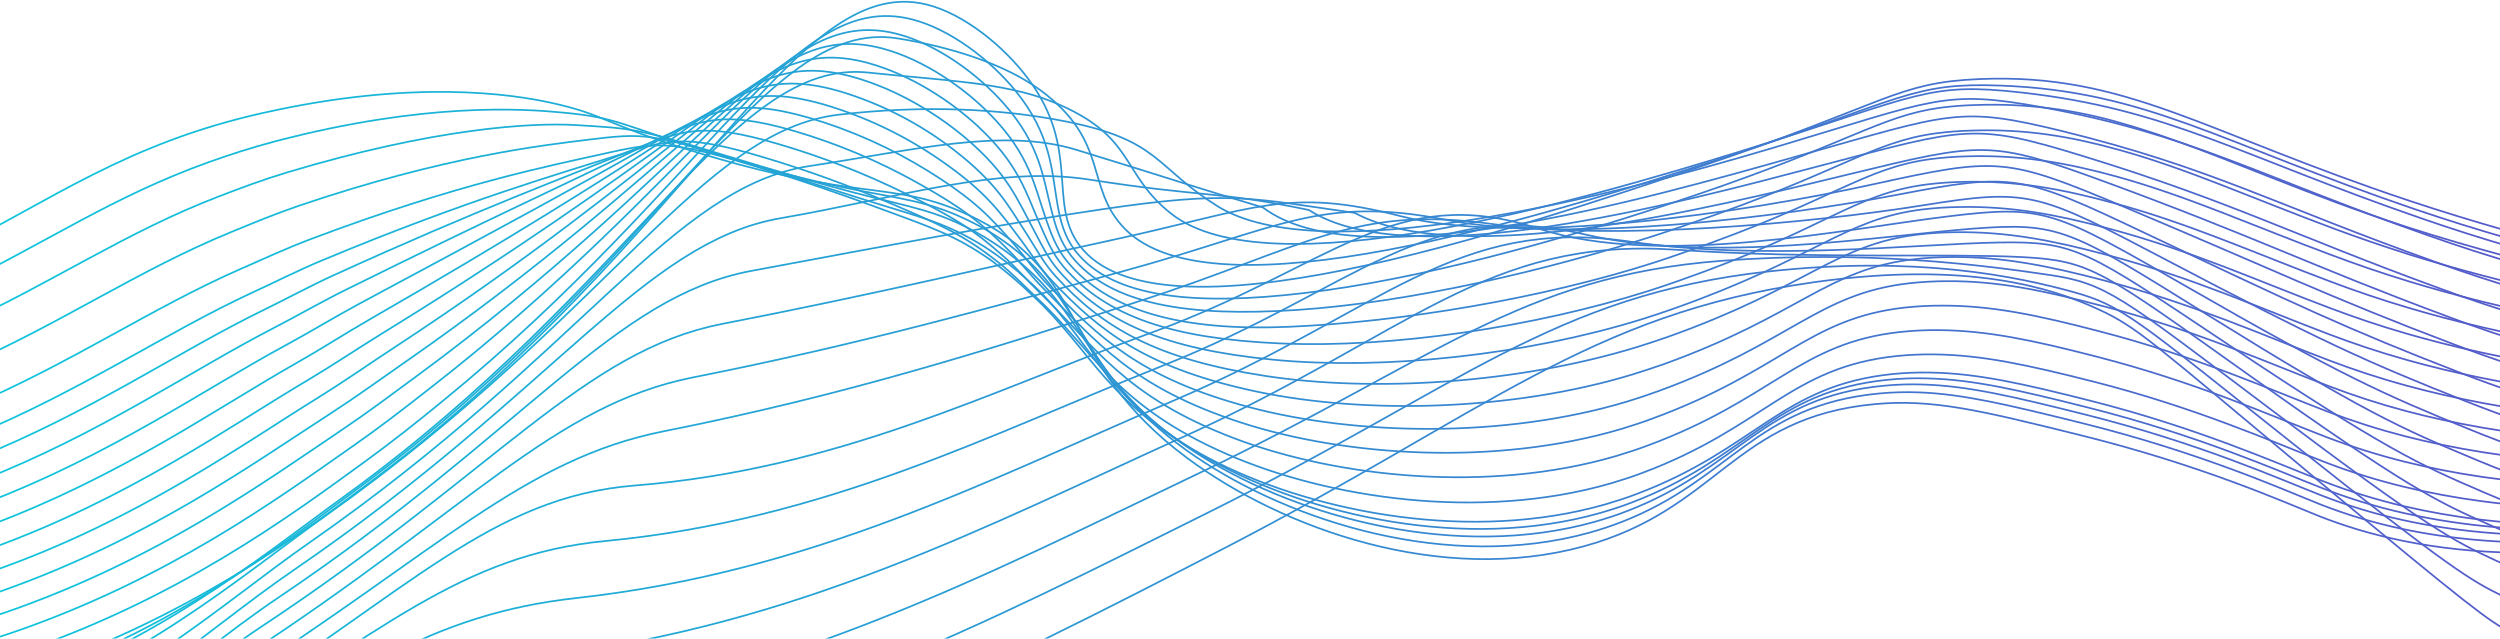 <svg width="1429" height="365" viewBox="0 0 1429 365" fill="none" xmlns="http://www.w3.org/2000/svg">
<path d="M-304.451 217.448C-177.695 206.841 -88.235 173.105 -29.608 143.898C29.676 114.362 72.374 81.962 150.394 64.542C236.447 45.187 292.674 53.858 314.913 58.735C345.746 65.51 343.829 70.116 394.269 85.833C491.161 116.027 509.567 102.594 552.981 122.607C624.963 155.782 603.498 206.125 678.789 261.965C733.313 302.417 823.585 334.604 905.244 312.288C982.142 291.268 990.794 238.487 1071.7 230.996C1104.93 227.919 1132.57 234.751 1187.83 248.416C1258.65 265.836 1306.21 287.32 1325.25 294.868C1381.67 317.262 1472.74 331.353 1621.38 287.126" stroke="url(#paint0_linear_379_3699)" stroke-miterlimit="10"/>
<path d="M-305.303 234.519C-182.688 225.364 -91.022 194.822 -27.073 164.55C24.876 139.621 64.496 112.291 119.097 92.762C131.039 88.504 143.62 84.381 157.169 80.82C242.544 58.407 298.558 62.103 321.939 64.368C353.294 67.387 353.294 70.832 402.727 86.104C437.566 96.846 462.38 102.981 481.599 107.007C514.271 113.84 530.626 114.304 556.407 127.446C566.027 132.31 575.054 138.265 583.31 145.195C621.498 177.228 619.872 217.835 683.222 260.881C738.365 298.352 828.037 326.688 908.303 304.527C914.662 302.767 920.928 300.687 927.077 298.294C989.13 274.12 1003.07 231.596 1074.18 224.919C1081.67 224.204 1089.2 223.991 1096.72 224.28C1122 225.17 1148.13 231.48 1189.51 241.7C1258.07 258.732 1304.89 279.81 1325.89 288.152C1341.27 294.206 1357.13 298.958 1373.31 302.359C1429.28 314.282 1508.41 315.52 1619.72 285.094" stroke="url(#paint1_linear_379_3699)" stroke-miterlimit="10"/>
<path d="M-306.154 253.1C-187.701 245.358 -93.732 218.261 -24.537 186.557C30.412 161.395 71.871 132.653 125.465 112.136C137.698 107.433 150.375 102.672 163.982 98.588C248.68 73.097 304.403 70.019 329.023 71.49C360.746 73.426 362.856 73.058 411.205 87.865C445.057 98.259 469.774 105.284 488.626 110.22C520.387 118.485 535.659 120.149 559.775 133.795C568.964 139.05 577.602 145.216 585.556 152.201C622.447 184.021 624.266 222.19 687.693 261.364C743.455 295.836 832.528 320.32 911.4 298.313C918.077 296.378 924.252 294.442 930.039 292.12C994.046 267.5 1008.21 226.951 1076.71 220.506C1084.15 219.774 1091.62 219.534 1099.09 219.79C1124.79 220.544 1150.88 226.68 1191.26 236.803C1257.57 253.371 1303.61 274.1 1326.59 283.042C1341.85 289.041 1357.56 293.804 1373.58 297.288C1429.05 309.481 1507.81 312.056 1618.02 284.649" stroke="url(#paint2_linear_379_3699)" stroke-miterlimit="10"/>
<path d="M-306.987 272.939C-192.695 266.687 -96.48 242.783 -21.982 209.918C35.89 184.37 79.245 154.311 131.794 132.788C144.336 127.64 157.13 122.259 170.756 117.633C254.777 89.104 310.113 83.123 336.068 79.871C368.179 75.865 372.379 76.542 419.663 90.884C452.567 100.891 477.187 108.826 495.768 114.672C526.6 124.349 540.826 127.253 563.278 141.382C571.967 147.037 580.164 153.415 587.782 160.447C623.376 192.034 628.757 227.745 692.106 263.029C748.565 294.5 836.96 315.152 914.439 293.281C921.058 291.346 927.194 289.41 932.942 287.145C998.866 261.984 1013.32 223.486 1079.17 217.08C1086.55 216.33 1093.97 216.065 1101.39 216.286C1127.52 216.886 1153.65 222.886 1192.96 232.816C1256.99 248.9 1302.3 269.261 1327.23 278.958C1342.39 284.866 1357.98 289.634 1373.85 293.223C1428.82 305.688 1507.21 309.617 1616.29 285.21" stroke="url(#paint3_linear_379_3699)" stroke-miterlimit="10"/>
<path d="M-307.839 292.816C-197.689 288.016 -99.268 267.345 -19.447 233.299C41.367 207.344 86.6 175.95 138.142 153.459C150.975 147.866 163.865 141.846 177.549 136.698C260.893 105.188 315.726 94.465 343.133 88.31C375.514 81.032 381.843 80.084 428.14 93.962C460.173 103.639 484.58 112.426 502.851 119.123C532.755 130.194 545.916 134.375 566.723 148.969C574.896 155.011 582.655 161.594 589.949 168.672C624.266 199.989 633.208 233.261 696.499 264.771C753.655 293.223 841.353 310.062 917.457 288.345C923.999 286.41 930.096 284.474 935.825 282.249C1003.68 256.564 1018.39 220.312 1081.61 213.828C1088.94 213.088 1096.31 212.797 1103.67 212.957C1130.19 213.422 1156.24 219.267 1194.64 229.003C1256.42 244.641 1300.98 264.655 1327.86 275.048C1342.92 280.898 1358.37 285.678 1374.1 289.352C1428.59 302.107 1506.61 307.352 1614.59 285.984" stroke="url(#paint4_linear_379_3699)" stroke-miterlimit="10"/>
<path d="M-308.651 305.63C-202.643 302.281 -101.997 284.862 -16.873 249.635C46.864 223.254 93.993 190.467 144.53 167.085C157.633 161.027 170.659 154.447 184.382 148.717C267.009 114.227 321.397 98.859 350.178 89.665C382.849 79.252 391.424 76.523 436.599 89.955C461.546 97.4 486.034 106.306 509.935 116.627C538.968 129.072 551.026 134.569 570.13 149.53C578.472 156.092 585.091 163.079 592.253 169.873C625.292 200.841 637.815 231.809 700.99 259.448C758.9 284.862 845.863 297.907 920.574 276.345C927.058 274.41 933.116 272.474 938.806 270.287C1008.62 244.138 1023.58 209.802 1084.16 203.512C1091.44 202.77 1098.75 202.459 1106.05 202.583C1133 202.951 1159.01 208.583 1196.36 218.067C1255.88 233.203 1299.7 252.906 1328.52 263.997C1343.48 269.785 1358.81 274.569 1374.41 278.32C1428.39 291.365 1506.03 297.965 1612.91 279.597" stroke="url(#paint5_linear_379_3699)" stroke-miterlimit="10"/>
<path d="M-309.542 314.765C-207.695 312.83 -104.823 298.643 -14.376 262.274C52.283 235.467 101.271 201.247 150.839 177.112C164.233 170.57 177.356 163.408 191.137 157.137C273.144 119.724 327.107 99.73 357.243 87.459C390.146 74.007 400.946 69.4 445.076 82.368C469.803 89.635 493.865 98.999 517 110.356C545.084 124.137 556.116 130.988 573.555 146.472C581.297 153.305 587.394 160.582 594.498 167.453C626.279 198.228 642.402 226.525 705.422 250.506C764.126 272.842 850.334 282.133 923.651 260.706C930.058 258.771 936.058 256.835 941.748 254.687C1013.52 228.132 1028.79 195.77 1086.66 189.712C1093.88 188.95 1101.14 188.614 1108.4 188.705C1135.73 188.938 1161.74 194.396 1198.07 203.764C1255.32 218.454 1298.39 237.79 1329.18 249.616C1344.04 255.33 1359.23 260.12 1374.68 263.958C1428.18 277.294 1505.45 285.249 1611.22 269.862" stroke="url(#paint6_linear_379_3699)" stroke-miterlimit="10"/>
<path d="M-310.374 324.036C-212.689 323.591 -107.629 312.558 -11.821 275.048C57.741 247.796 108.568 212.105 157.169 187.098C170.853 180.034 184.111 172.292 197.931 165.517C279.28 125.22 332.855 100.678 364.288 85.194C397.637 68.78 410.469 62.238 453.534 74.742C478.082 81.933 501.746 91.853 524.084 104.316C551.181 119.394 561.207 127.678 577.001 143.549C584.085 150.672 589.698 158.182 596.724 165.188C627.266 195.634 647.047 221.415 709.874 241.699C769.391 260.919 854.786 266.474 926.651 245.222C933 243.286 938.961 241.351 944.613 239.222C1018.34 212.125 1033.78 181.795 1089.1 175.776C1096.26 175.013 1103.46 174.652 1110.66 174.692C1138.42 174.692 1164.39 180.072 1199.69 189.286C1254.7 203.473 1296.99 222.499 1329.76 235.002C1344.52 240.668 1359.59 245.476 1374.9 249.403C1427.89 262.951 1504.79 272.261 1609.44 259.932" stroke="url(#paint7_linear_379_3699)" stroke-miterlimit="10"/>
<path d="M-311.225 333.346C-217.682 334.353 -110.416 326.514 -9.285 287.862C63.2 260.165 115.865 222.983 163.517 197.222C177.453 189.692 190.866 181.428 204.705 173.995C285.416 130.814 338.642 101.723 371.353 83.026C405.108 63.671 419.992 55.155 462.012 67.194C486.373 74.302 509.642 84.722 531.168 98.162C557.433 114.556 566.278 124.272 580.427 140.53C586.872 147.963 592.04 155.666 598.969 162.808C628.273 192.944 651.673 216.151 714.306 232.796C774.675 248.842 859.238 250.739 929.768 229.622C936.058 227.687 941.981 225.751 947.594 223.68C1023.29 196.176 1038.95 167.782 1091.65 161.879C1098.76 161.115 1105.91 160.727 1113.06 160.718C1141.22 160.544 1167.26 165.808 1201.49 174.828C1254.22 188.55 1295.77 207.248 1330.5 220.448C1345.14 226.075 1360.08 230.914 1375.25 234.945C1427.76 248.842 1504.29 259.429 1607.84 250.119" stroke="url(#paint8_linear_379_3699)" stroke-miterlimit="10"/>
<path d="M-312.078 342.617C-222.676 345.017 -113.165 340.353 -6.712 300.578C68.773 272.416 123.161 233.725 169.904 207.247C184.111 199.195 197.659 190.408 211.537 182.434C291.59 136.427 344.487 102.807 378.455 80.8C412.695 58.6 429.572 48.032 470.528 59.606C494.72 66.69 517.599 77.659 538.271 92.084C563.626 109.736 571.368 120.962 583.871 137.588C589.678 145.33 594.343 153.208 601.291 160.505C629.395 190.311 656.453 210.828 718.854 223.951C780.075 236.783 863.785 235.061 932.941 214.099C939.154 212.163 945.038 210.228 950.632 208.292C1028.28 180.363 1044.18 153.904 1094.23 148.156C1101.3 147.352 1108.4 146.938 1115.52 146.917C1144.09 146.724 1170.02 151.698 1203.33 160.466C1253.79 173.724 1294.59 192.092 1331.29 205.989C1344.55 211.022 1359.24 215.996 1375.67 220.447C1427.68 234.615 1503.84 246.558 1606.27 240.248" stroke="url(#paint9_linear_379_3699)" stroke-miterlimit="10"/>
<path d="M-312.929 351.618C-227.766 355.489 -116.029 354.018 -4.215 313.14C74.096 284.514 130.362 244.274 176.214 217.1C190.672 208.525 204.376 199.235 218.292 190.68C297.764 141.847 350.371 103.717 385.462 78.42C420.185 53.258 439.037 40.755 478.948 51.865C502.998 58.93 525.514 70.431 545.336 85.775C569.82 104.704 576.304 117.459 587.278 134.414C592.446 142.466 596.646 150.537 603.44 157.97C630.343 187.409 661.041 205.351 723.19 214.874C785.339 224.396 868.141 219.132 935.903 198.325C942.058 196.39 947.903 194.454 953.458 192.519C1033.09 164.163 1049.21 139.64 1096.69 134.027C1103.68 133.21 1110.72 132.777 1117.76 132.73C1146.8 132.363 1172.65 137.202 1204.86 145.853C1253.08 158.628 1293.1 176.686 1331.77 191.26C1344.97 196.254 1359.55 201.209 1375.79 205.757C1427.29 220.196 1503.09 233.474 1604.41 230.203" stroke="url(#paint10_linear_379_3699)" stroke-miterlimit="10"/>
<path d="M-313.761 360.502C-232.683 365.863 -118.836 367.508 -1.66 325.546C79.632 296.514 137.581 254.629 182.543 226.835C197.272 217.719 211.131 207.945 225.124 198.809C303.977 147.131 356.314 104.549 392.508 75.846C427.792 47.935 448.638 33.264 487.348 43.929C513.051 51.013 536.394 65.665 552.362 79.272C575.994 99.44 581.394 113.762 590.666 131.047C595.156 139.408 598.911 147.673 605.608 155.26C631.331 184.293 665.609 199.564 727.545 205.583C790.507 211.758 872.515 203.009 938.884 182.357C944.961 180.422 950.768 178.486 956.303 176.55C1037.89 147.75 1054.22 125.163 1099.03 119.704C1105.97 118.875 1112.96 118.416 1119.95 118.33C1149.35 117.769 1175.21 122.492 1206.51 130.969C1252.46 143.279 1291.67 161.008 1332.32 176.28C1345.46 181.215 1359.92 186.189 1375.94 190.796C1426.96 205.525 1502.39 220.138 1602.59 219.829" stroke="url(#paint11_linear_379_3699)" stroke-miterlimit="10"/>
<path d="M-314.613 369.27C-237.676 376.102 -121.72 380.651 0.876 337.818C84.935 308.088 144.781 264.849 188.892 236.377C203.853 226.7 217.924 216.461 231.879 206.745C310.19 152.337 362.275 105.149 399.572 73.194C435.437 42.458 458.064 25.735 495.883 35.916C520.677 42.651 543.904 58.078 559.504 72.691C582.285 94.097 586.388 109.969 594.149 127.601C598.021 136.272 601.291 144.692 607.911 152.434C632.453 181.157 670.37 193.622 732.074 196.312C795.946 199.08 877.064 186.905 942.039 166.389C948.065 164.466 953.826 162.531 959.323 160.582C1042.9 131.395 1059.45 110.704 1101.62 105.401C1108.51 104.549 1115.43 104.064 1122.37 103.949C1152.18 103.233 1178.04 107.82 1208.33 116.104C1251.99 127.93 1290.49 145.427 1333.13 161.318C1346.21 166.234 1360.54 171.17 1376.39 175.854C1426.9 190.873 1501.96 206.822 1601.06 209.57" stroke="url(#paint12_linear_379_3699)" stroke-miterlimit="10"/>
<path d="M-315.465 377.902C-242.69 386.166 -124.507 393.908 3.411 349.953C90.393 319.778 152 274.874 195.24 245.841C210.433 235.641 224.659 224.899 238.673 214.602C316.422 157.427 368.352 105.71 406.617 70.387C443.101 36.806 467.586 17.954 504.264 27.69C528.167 34.057 551.297 50.277 566.49 65.935C588.459 88.581 591.265 106.039 597.459 124.001C600.594 133.001 603.517 141.595 610.02 149.472C633.537 177.808 675.073 189.421 736.525 186.808C801.133 184.06 881.534 170.569 945.135 150.208C951.096 148.285 956.813 146.35 962.284 144.401C1047.87 114.943 1064.59 96.013 1104.14 90.865C1110.97 90.006 1117.85 89.502 1124.73 89.355C1154.94 88.504 1180.86 92.916 1210.05 100.968C1251.37 112.426 1289.19 129.711 1333.79 146.182C1346.81 151.059 1361.02 155.995 1376.66 160.756C1426.69 176.066 1501.38 193.35 1599.36 199.118" stroke="url(#paint13_linear_379_3699)" stroke-miterlimit="10"/>
<path d="M-316.394 386.437C-247.761 396.115 -127.372 407.089 5.869 361.992C95.774 331.372 159.026 284.823 201.491 255.132C216.976 244.371 231.356 233.183 245.37 222.228C322.597 162.227 374.236 106.097 413.604 67.387C450.786 31 477.167 10.135 512.819 19.386C535.813 25.387 558.845 42.38 573.652 59.084C594.807 82.929 596.259 101.975 601.001 120.246C603.44 129.575 605.975 138.324 612.382 146.376C634.64 174.324 679.621 181.215 740.958 177.189C806.417 172.95 885.966 154.118 948.174 133.911C953.98 131.975 959.787 130.04 965.187 128.104C1052.73 98.201 1069.7 81.187 1106.61 76.213C1113.39 75.331 1120.21 74.801 1127.03 74.626C1157.65 73.62 1183.47 77.897 1211.73 85.794C1250.89 96.691 1287.88 113.549 1334.42 130.814C1347.41 135.653 1361.52 140.492 1377.01 145.427C1426.54 160.911 1500.88 179.628 1597.65 188.415" stroke="url(#paint14_linear_379_3699)" stroke-miterlimit="10"/>
<path d="M-317.148 394.876C-252.676 406.044 -130.1 420.174 8.502 373.954C101.406 342.888 166.246 294.597 207.86 264.384C223.498 253.042 238.17 241.429 252.183 229.932C329.003 167.376 380.314 106.446 420.572 64.406C458.354 25.096 486.477 2.218 521.219 11.044C543.303 16.677 566.278 34.445 580.678 52.174C601.04 77.336 601.098 97.852 604.388 116.472C606.072 126.149 608.259 135.033 614.55 143.24C635.685 170.802 684.228 174.75 745.332 167.531C811.585 159.789 890.38 137.627 951.174 117.556C956.981 115.62 962.652 113.685 968.052 111.904C1057.57 81.555 1074.74 66.4 1109.03 61.581C1115.8 60.711 1122.61 60.194 1129.43 60.032C1157.83 58.963 1186.21 62.559 1213.44 70.678C1250.33 81.11 1286.56 97.639 1335.08 115.601C1348.01 120.382 1361.99 125.278 1377.22 130.233C1448.43 153.021 1521.65 168.971 1595.89 177.866" stroke="url(#paint15_linear_379_3699)" stroke-miterlimit="10"/>
<path d="M-318 403.257C-257.67 415.877 -132.888 433.2 11.037 385.837C106.787 354.327 173.349 304.41 214.266 273.578C395.875 136.601 453.36 -16.382 529.755 2.605C550.929 7.87 573.846 26.412 587.82 45.187C617.666 85.252 598.853 115.64 616.853 140.027C660.983 199.834 859.489 133.04 971.052 95.51C1079.83 58.91 1083.85 47.122 1131.7 45.187C1215.22 41.761 1258.63 75.303 1377.51 114.865C1448.19 138.275 1520.7 155.755 1594.29 167.124" stroke="url(#paint16_linear_379_3699)" stroke-miterlimit="10"/>
<path d="M-318 408.793C-256.064 422.593 -135.152 438.406 2.444 393.076C97.419 361.701 161.156 311.301 205.072 278.881C380.507 149.53 435.224 9.438 513.051 21.941C543.458 26.819 574.33 36.593 594.711 51.574C634.756 81.032 619.872 107.375 643.098 130.93C693.944 182.531 879.096 124.601 985.317 90.168C1088.79 56.509 1092.97 46.987 1143.54 48.922C1227.58 52.135 1269.02 81.826 1381.01 119.801C1450.88 143.481 1522.83 160.53 1595.89 170.724" stroke="url(#paint17_linear_379_3699)" stroke-miterlimit="10"/>
<path d="M-318 414.56C-214.709 438.338 -106.888 433.486 -6.15 400.528C88.051 369.308 148.846 318.385 195.879 284.397C364.907 162.343 417.824 33.051 496.367 41.49C536.219 45.787 573.691 46.87 601.601 58.193C649.486 77.548 640.156 99.033 669.344 122.065C725.106 166.021 898.702 116.375 999.601 85.039C1097.6 54.322 1101.95 46.87 1155.41 52.87C1239.76 62.316 1279.42 88.755 1384.52 124.968C1453.55 148.902 1524.91 165.523 1597.42 174.556" stroke="url(#paint18_linear_379_3699)" stroke-miterlimit="10"/>
<path d="M-318 424.819C-217.717 448.882 -112.72 444.606 -14.724 412.47C78.683 381.386 136.555 329.94 186.685 294.404C348.959 179.396 400.985 74.568 479.664 65.529C528.884 59.877 572.413 62.2 608.511 69.284C663.054 79.968 659.879 95.201 695.609 117.672C754.758 154.873 918.348 112.833 1013.87 84.4C1106.54 56.819 1110.85 51.071 1167.25 61.29C1251.88 76.62 1289.79 100.136 1388.04 134.608C1456.25 158.824 1527.05 175.024 1599.01 182.879" stroke="url(#paint19_linear_379_3699)" stroke-miterlimit="10"/>
<path d="M-318 440.438C-220.732 464.773 -118.56 461.055 -23.318 429.715C69.316 398.747 124.245 346.779 177.491 309.713C332.894 201.538 384.378 106.717 462.98 94.871C521.374 86.084 572.936 72.652 615.401 85.678C673.834 103.6 676.021 104.839 721.854 118.581C776.997 160.408 937.974 114.536 1028.15 89.065C1115.44 64.484 1119.74 60.419 1179.12 75.032C1263.95 95.916 1300.15 116.897 1391.54 149.55C1458.94 174.041 1529.18 189.814 1600.58 196.486" stroke="url(#paint20_linear_379_3699)" stroke-miterlimit="10"/>
<path d="M-318 456.426C-223.752 481.049 -124.4 477.944 -31.873 447.484C59.986 416.67 111.955 364.121 168.336 325.546C316.713 224.009 367.617 138.324 446.199 124.736C513.942 113.046 570.304 94.504 622.33 102.613C689.415 113.065 695.357 108.962 748.139 120.033C805.991 157.253 957.581 116.607 1042.34 94.252C1124.25 72.671 1128.54 70.097 1190.89 89.297C1276.05 115.465 1310.41 134.22 1394.97 165.014C1461.54 189.783 1531.25 205.131 1602.07 210.615" stroke="url(#paint21_linear_379_3699)" stroke-miterlimit="10"/>
<path d="M-318 472.723C-226.793 497.584 -130.288 495.06 -40.505 465.464C50.58 434.786 99.548 381.657 159.104 341.591C300.396 246.538 350.72 169.524 429.592 154.814C506.49 140.472 568.678 128.704 629.182 119.743C703.893 108.671 714.616 113.259 774.346 121.678C835.005 154.408 977.187 118.968 1056.7 99.652C1133.23 81.071 1137.53 79.871 1202.83 103.775C1288.15 135.014 1320.8 151.833 1398.47 180.711C1464.23 205.747 1533.4 220.671 1603.64 224.977" stroke="url(#paint22_linear_379_3699)" stroke-miterlimit="10"/>
<path d="M-318 489.233C-245.941 510.078 -148.643 517.104 -49.08 483.678C41.289 453.329 87.18 399.386 149.91 357.869C283.983 269.145 333.784 200.512 412.888 185.125C499.135 168.363 567.729 151.969 636.092 137.105C717.964 119.278 735.771 106.833 800.61 123.556C867.792 140.879 996.794 121.62 1070.96 105.285C1142.11 89.684 1146.45 89.8 1214.67 118.465C1300.42 154.602 1331.12 169.718 1402.07 196.622C1446.18 213.344 1512.72 235.216 1605.3 239.551" stroke="url(#paint23_linear_379_3699)" stroke-miterlimit="10"/>
<path d="M-318 506.033C-244.257 528.02 -150.907 533.575 -57.673 502.162C31.922 471.968 74.774 417.328 140.717 374.418C267.473 291.907 316.558 231.461 396.204 215.706C491.819 196.776 566.955 175.621 642.982 154.737C732.229 130.214 754.507 111.556 826.856 125.704C895.819 139.253 1016.38 124.388 1085.25 111.188C1151.05 98.568 1155.55 99.73 1226.54 133.446C1312.71 174.344 1341.39 187.95 1405.57 212.802C1449.05 229.641 1514.6 251.513 1606.87 254.416" stroke="url(#paint24_linear_379_3699)" stroke-miterlimit="10"/>
<path d="M-318 523.027C-242.515 546.253 -153.172 550.24 -66.267 520.859C22.553 490.82 62.328 435.464 131.523 391.18C250.905 314.765 299.332 262.429 379.501 246.5C484.58 225.616 566.278 199.544 649.873 172.583C746.648 141.382 773.262 116.936 853.102 128.066C923.941 137.937 1035.97 127.466 1099.51 117.304C1159.86 107.627 1164.64 109.852 1238.38 148.64C1325.1 194.222 1351.65 206.454 1409.08 229.196C1451.93 246.171 1516.46 268.12 1608.44 269.474" stroke="url(#paint25_linear_379_3699)" stroke-miterlimit="10"/>
<path d="M-318 540.272C-240.908 564.602 -155.417 567.137 -74.861 539.789C13.186 509.885 49.844 453.755 122.329 408.173C234.26 337.759 280.712 284.088 362.817 277.526C479.219 268.216 565.659 223.719 656.763 190.66C761.145 152.802 796.12 103.562 879.347 130.659C948.871 153.363 1055.48 130.659 1113.8 123.653C1168.73 116.975 1173.8 120.13 1250.25 164.047C1337.56 214.235 1361.87 225.267 1412.58 245.822C1454.79 262.952 1518.34 284.92 1610 284.784" stroke="url(#paint26_linear_379_3699)" stroke-miterlimit="10"/>
<path d="M-318 558.079C-239.225 583.589 -157.681 584.557 -83.435 559.395C3.818 529.627 37.322 472.645 113.136 425.845C217.653 361.334 263.467 317.127 346.113 309.23C471.922 297.172 565.117 248.59 663.673 209.415C775.739 164.898 813.424 112.427 905.612 133.93C978.736 151.001 1075.12 134.666 1128.06 130.678C1177.59 126.943 1183.11 131.008 1262.09 180.15C1350.1 234.887 1372.09 244.816 1416.1 263.126C1457.66 280.429 1520.22 302.378 1611.59 300.752" stroke="url(#paint27_linear_379_3699)" stroke-miterlimit="10"/>
<path d="M-318 577.008C-237.56 603.699 -159.965 603.177 -92.029 579.912C-5.55 550.279 24.741 492.368 103.942 444.426C200.834 385.76 246.202 351.076 329.429 341.843C464.683 326.843 564.613 274.391 670.563 229.1C790.41 177.866 831.211 123.266 931.858 138.13C1008.39 149.434 1094.67 139.485 1142.34 138.614C1186.44 137.801 1192.46 142.756 1273.96 197.164C1362.7 256.41 1382.35 265.352 1419.61 281.358C1460.5 298.894 1522.19 320.766 1613.16 317.649" stroke="url(#paint28_linear_379_3699)" stroke-miterlimit="10"/>
<path d="M-318 596.267C-235.876 624.138 -162.23 622.087 -100.622 600.873C-14.918 571.357 12.102 512.401 94.748 463.452C184.072 410.535 228.879 385.431 312.726 374.902C457.347 356.747 564.149 300.617 677.454 249.21C805.198 191.28 849.444 135.343 958.103 142.756C1037.85 148.195 1114.24 144.692 1156.61 146.995C1195.24 149.066 1201.86 154.873 1285.81 214.622C1375.4 278.358 1392.41 286.488 1423.11 300.036C1463.31 317.862 1523.95 339.617 1614.73 334.992" stroke="url(#paint29_linear_379_3699)" stroke-miterlimit="10"/>
<path d="M-318 617.229C-234.192 646.261 -164.553 642.584 -109.216 623.519C-24.344 593.944 -0.634 533.963 85.555 484.162C167.272 436.935 211.537 421.451 296.042 409.645C449.954 388.141 563.723 328.546 684.267 271.004C819.753 206.377 868.508 157.892 984.271 149.066C1066.76 142.795 1133.71 151.582 1170.82 157.06C1204.05 161.976 1211.27 168.673 1297.59 233.745C1388.06 301.991 1402.46 309.23 1426.54 320.359C1465.98 338.611 1525.75 360.115 1616.22 353.999" stroke="url(#paint30_linear_379_3699)" stroke-miterlimit="10"/>
<path d="M-318 637.977C-232.528 668.19 -166.817 663.003 -117.791 645.971C-33.712 616.532 -13.486 555.118 76.361 504.678C150.452 463.084 194.156 457.258 279.338 444.193C442.521 419.167 563.317 356.263 691.254 292.623C834.656 221.261 887.999 168.75 1010.61 155.201C1095.78 145.834 1153.4 158.163 1185.16 166.931C1213.01 174.673 1220.89 182.221 1309.51 252.693C1400.95 325.391 1412.6 331.914 1430.14 340.527C1468.69 359.456 1527.71 380.418 1617.88 372.811" stroke="url(#paint31_linear_379_3699)" stroke-miterlimit="10"/>
<path d="M-318 658.745C-230.902 690.12 -168.965 683.442 -126.384 668.423C-43.157 639.119 -26.473 575.963 67.167 525.195C133.633 489.155 176.756 493.065 262.654 478.742C435.011 450 562.929 383.902 698.144 314.223C849.463 236.145 907.548 179.531 1036.86 161.318C1125.02 148.911 1173.06 164.647 1199.44 176.802C1221.95 187.176 1230.41 195.751 1321.38 271.642C1413.8 348.811 1422.61 354.676 1433.64 360.676C1470.94 380.979 1529.56 400.741 1619.45 391.644" stroke="url(#paint32_linear_379_3699)" stroke-miterlimit="10"/>
<defs>
<linearGradient id="paint0_linear_379_3699" x1="-304.451" y1="186.061" x2="1544.01" y2="186.061" gradientUnits="userSpaceOnUse">
<stop stop-color="#00DBDE"/>
<stop offset="1" stop-color="#5954C9"/>
</linearGradient>
<linearGradient id="paint1_linear_379_3699" x1="-305.303" y1="187.487" x2="1542.38" y2="187.487" gradientUnits="userSpaceOnUse">
<stop stop-color="#00DBDE"/>
<stop offset="1" stop-color="#5954C9"/>
</linearGradient>
<linearGradient id="paint2_linear_379_3699" x1="-306.154" y1="188.94" x2="1540.71" y2="188.94" gradientUnits="userSpaceOnUse">
<stop stop-color="#00DBDE"/>
<stop offset="1" stop-color="#5954C9"/>
</linearGradient>
<linearGradient id="paint3_linear_379_3699" x1="-306.987" y1="190.422" x2="1539.02" y2="190.422" gradientUnits="userSpaceOnUse">
<stop stop-color="#00DBDE"/>
<stop offset="1" stop-color="#5954C9"/>
</linearGradient>
<linearGradient id="paint4_linear_379_3699" x1="-307.839" y1="191.788" x2="1537.35" y2="191.788" gradientUnits="userSpaceOnUse">
<stop stop-color="#00DBDE"/>
<stop offset="1" stop-color="#5954C9"/>
</linearGradient>
<linearGradient id="paint5_linear_379_3699" x1="-308.651" y1="193.237" x2="1535.7" y2="193.237" gradientUnits="userSpaceOnUse">
<stop stop-color="#00DBDE"/>
<stop offset="1" stop-color="#5954C9"/>
</linearGradient>
<linearGradient id="paint6_linear_379_3699" x1="-309.542" y1="194.722" x2="1534.05" y2="194.722" gradientUnits="userSpaceOnUse">
<stop stop-color="#00DBDE"/>
<stop offset="1" stop-color="#5954C9"/>
</linearGradient>
<linearGradient id="paint7_linear_379_3699" x1="-310.374" y1="196.126" x2="1532.31" y2="196.125" gradientUnits="userSpaceOnUse">
<stop stop-color="#00DBDE"/>
<stop offset="1" stop-color="#5954C9"/>
</linearGradient>
<linearGradient id="paint8_linear_379_3699" x1="-311.225" y1="197.53" x2="1530.73" y2="197.53" gradientUnits="userSpaceOnUse">
<stop stop-color="#00DBDE"/>
<stop offset="1" stop-color="#5954C9"/>
</linearGradient>
<linearGradient id="paint9_linear_379_3699" x1="-312.078" y1="198.997" x2="1529.19" y2="198.997" gradientUnits="userSpaceOnUse">
<stop stop-color="#00DBDE"/>
<stop offset="1" stop-color="#5954C9"/>
</linearGradient>
<linearGradient id="paint10_linear_379_3699" x1="-312.929" y1="200.412" x2="1527.37" y2="200.412" gradientUnits="userSpaceOnUse">
<stop stop-color="#00DBDE"/>
<stop offset="1" stop-color="#5954C9"/>
</linearGradient>
<linearGradient id="paint11_linear_379_3699" x1="-313.761" y1="201.848" x2="1525.59" y2="201.848" gradientUnits="userSpaceOnUse">
<stop stop-color="#00DBDE"/>
<stop offset="1" stop-color="#5954C9"/>
</linearGradient>
<linearGradient id="paint12_linear_379_3699" x1="-314.613" y1="203.304" x2="1524.09" y2="203.304" gradientUnits="userSpaceOnUse">
<stop stop-color="#00DBDE"/>
<stop offset="1" stop-color="#5954C9"/>
</linearGradient>
<linearGradient id="paint13_linear_379_3699" x1="-315.465" y1="204.714" x2="1522.42" y2="204.714" gradientUnits="userSpaceOnUse">
<stop stop-color="#00DBDE"/>
<stop offset="1" stop-color="#5954C9"/>
</linearGradient>
<linearGradient id="paint14_linear_379_3699" x1="-316.394" y1="206.14" x2="1520.75" y2="206.14" gradientUnits="userSpaceOnUse">
<stop stop-color="#00DBDE"/>
<stop offset="1" stop-color="#5954C9"/>
</linearGradient>
<linearGradient id="paint15_linear_379_3699" x1="-317.148" y1="207.585" x2="1519.03" y2="207.585" gradientUnits="userSpaceOnUse">
<stop stop-color="#00DBDE"/>
<stop offset="1" stop-color="#5954C9"/>
</linearGradient>
<linearGradient id="paint16_linear_379_3699" x1="-318" y1="209.02" x2="1517.45" y2="209.02" gradientUnits="userSpaceOnUse">
<stop stop-color="#00DBDE"/>
<stop offset="1" stop-color="#5954C9"/>
</linearGradient>
<linearGradient id="paint17_linear_379_3699" x1="-318" y1="222.135" x2="1519" y2="222.135" gradientUnits="userSpaceOnUse">
<stop stop-color="#00DBDE"/>
<stop offset="1" stop-color="#5954C9"/>
</linearGradient>
<linearGradient id="paint18_linear_379_3699" x1="-318" y1="235.253" x2="1520.46" y2="235.253" gradientUnits="userSpaceOnUse">
<stop stop-color="#00DBDE"/>
<stop offset="1" stop-color="#5954C9"/>
</linearGradient>
<linearGradient id="paint19_linear_379_3699" x1="-318" y1="248.371" x2="1521.99" y2="248.371" gradientUnits="userSpaceOnUse">
<stop stop-color="#00DBDE"/>
<stop offset="1" stop-color="#5954C9"/>
</linearGradient>
<linearGradient id="paint20_linear_379_3699" x1="-318" y1="261.435" x2="1523.49" y2="261.435" gradientUnits="userSpaceOnUse">
<stop stop-color="#00DBDE"/>
<stop offset="1" stop-color="#5954C9"/>
</linearGradient>
<linearGradient id="paint21_linear_379_3699" x1="-318" y1="274.605" x2="1524.92" y2="274.605" gradientUnits="userSpaceOnUse">
<stop stop-color="#00DBDE"/>
<stop offset="1" stop-color="#5954C9"/>
</linearGradient>
<linearGradient id="paint22_linear_379_3699" x1="-318" y1="287.721" x2="1526.43" y2="287.721" gradientUnits="userSpaceOnUse">
<stop stop-color="#00DBDE"/>
<stop offset="1" stop-color="#5954C9"/>
</linearGradient>
<linearGradient id="paint23_linear_379_3699" x1="-318" y1="300.853" x2="1528.02" y2="300.853" gradientUnits="userSpaceOnUse">
<stop stop-color="#00DBDE"/>
<stop offset="1" stop-color="#5954C9"/>
</linearGradient>
<linearGradient id="paint24_linear_379_3699" x1="-318" y1="313.959" x2="1529.53" y2="313.959" gradientUnits="userSpaceOnUse">
<stop stop-color="#00DBDE"/>
<stop offset="1" stop-color="#5954C9"/>
</linearGradient>
<linearGradient id="paint25_linear_379_3699" x1="-318" y1="327.074" x2="1531.03" y2="327.073" gradientUnits="userSpaceOnUse">
<stop stop-color="#00DBDE"/>
<stop offset="1" stop-color="#5954C9"/>
</linearGradient>
<linearGradient id="paint26_linear_379_3699" x1="-318" y1="340.194" x2="1532.54" y2="340.194" gradientUnits="userSpaceOnUse">
<stop stop-color="#00DBDE"/>
<stop offset="1" stop-color="#5954C9"/>
</linearGradient>
<linearGradient id="paint27_linear_379_3699" x1="-318" y1="353.351" x2="1534.06" y2="353.351" gradientUnits="userSpaceOnUse">
<stop stop-color="#00DBDE"/>
<stop offset="1" stop-color="#5954C9"/>
</linearGradient>
<linearGradient id="paint28_linear_379_3699" x1="-318" y1="366.426" x2="1535.57" y2="366.426" gradientUnits="userSpaceOnUse">
<stop stop-color="#00DBDE"/>
<stop offset="1" stop-color="#5954C9"/>
</linearGradient>
<linearGradient id="paint29_linear_379_3699" x1="-318" y1="379.541" x2="1537.07" y2="379.541" gradientUnits="userSpaceOnUse">
<stop stop-color="#00DBDE"/>
<stop offset="1" stop-color="#5954C9"/>
</linearGradient>
<linearGradient id="paint30_linear_379_3699" x1="-318" y1="392.661" x2="1538.5" y2="392.661" gradientUnits="userSpaceOnUse">
<stop stop-color="#00DBDE"/>
<stop offset="1" stop-color="#5954C9"/>
</linearGradient>
<linearGradient id="paint31_linear_379_3699" x1="-318" y1="405.778" x2="1540.1" y2="405.778" gradientUnits="userSpaceOnUse">
<stop stop-color="#00DBDE"/>
<stop offset="1" stop-color="#5954C9"/>
</linearGradient>
<linearGradient id="paint32_linear_379_3699" x1="-318" y1="418.895" x2="1541.6" y2="418.895" gradientUnits="userSpaceOnUse">
<stop stop-color="#00DBDE"/>
<stop offset="1" stop-color="#5954C9"/>
</linearGradient>
</defs>
</svg>
